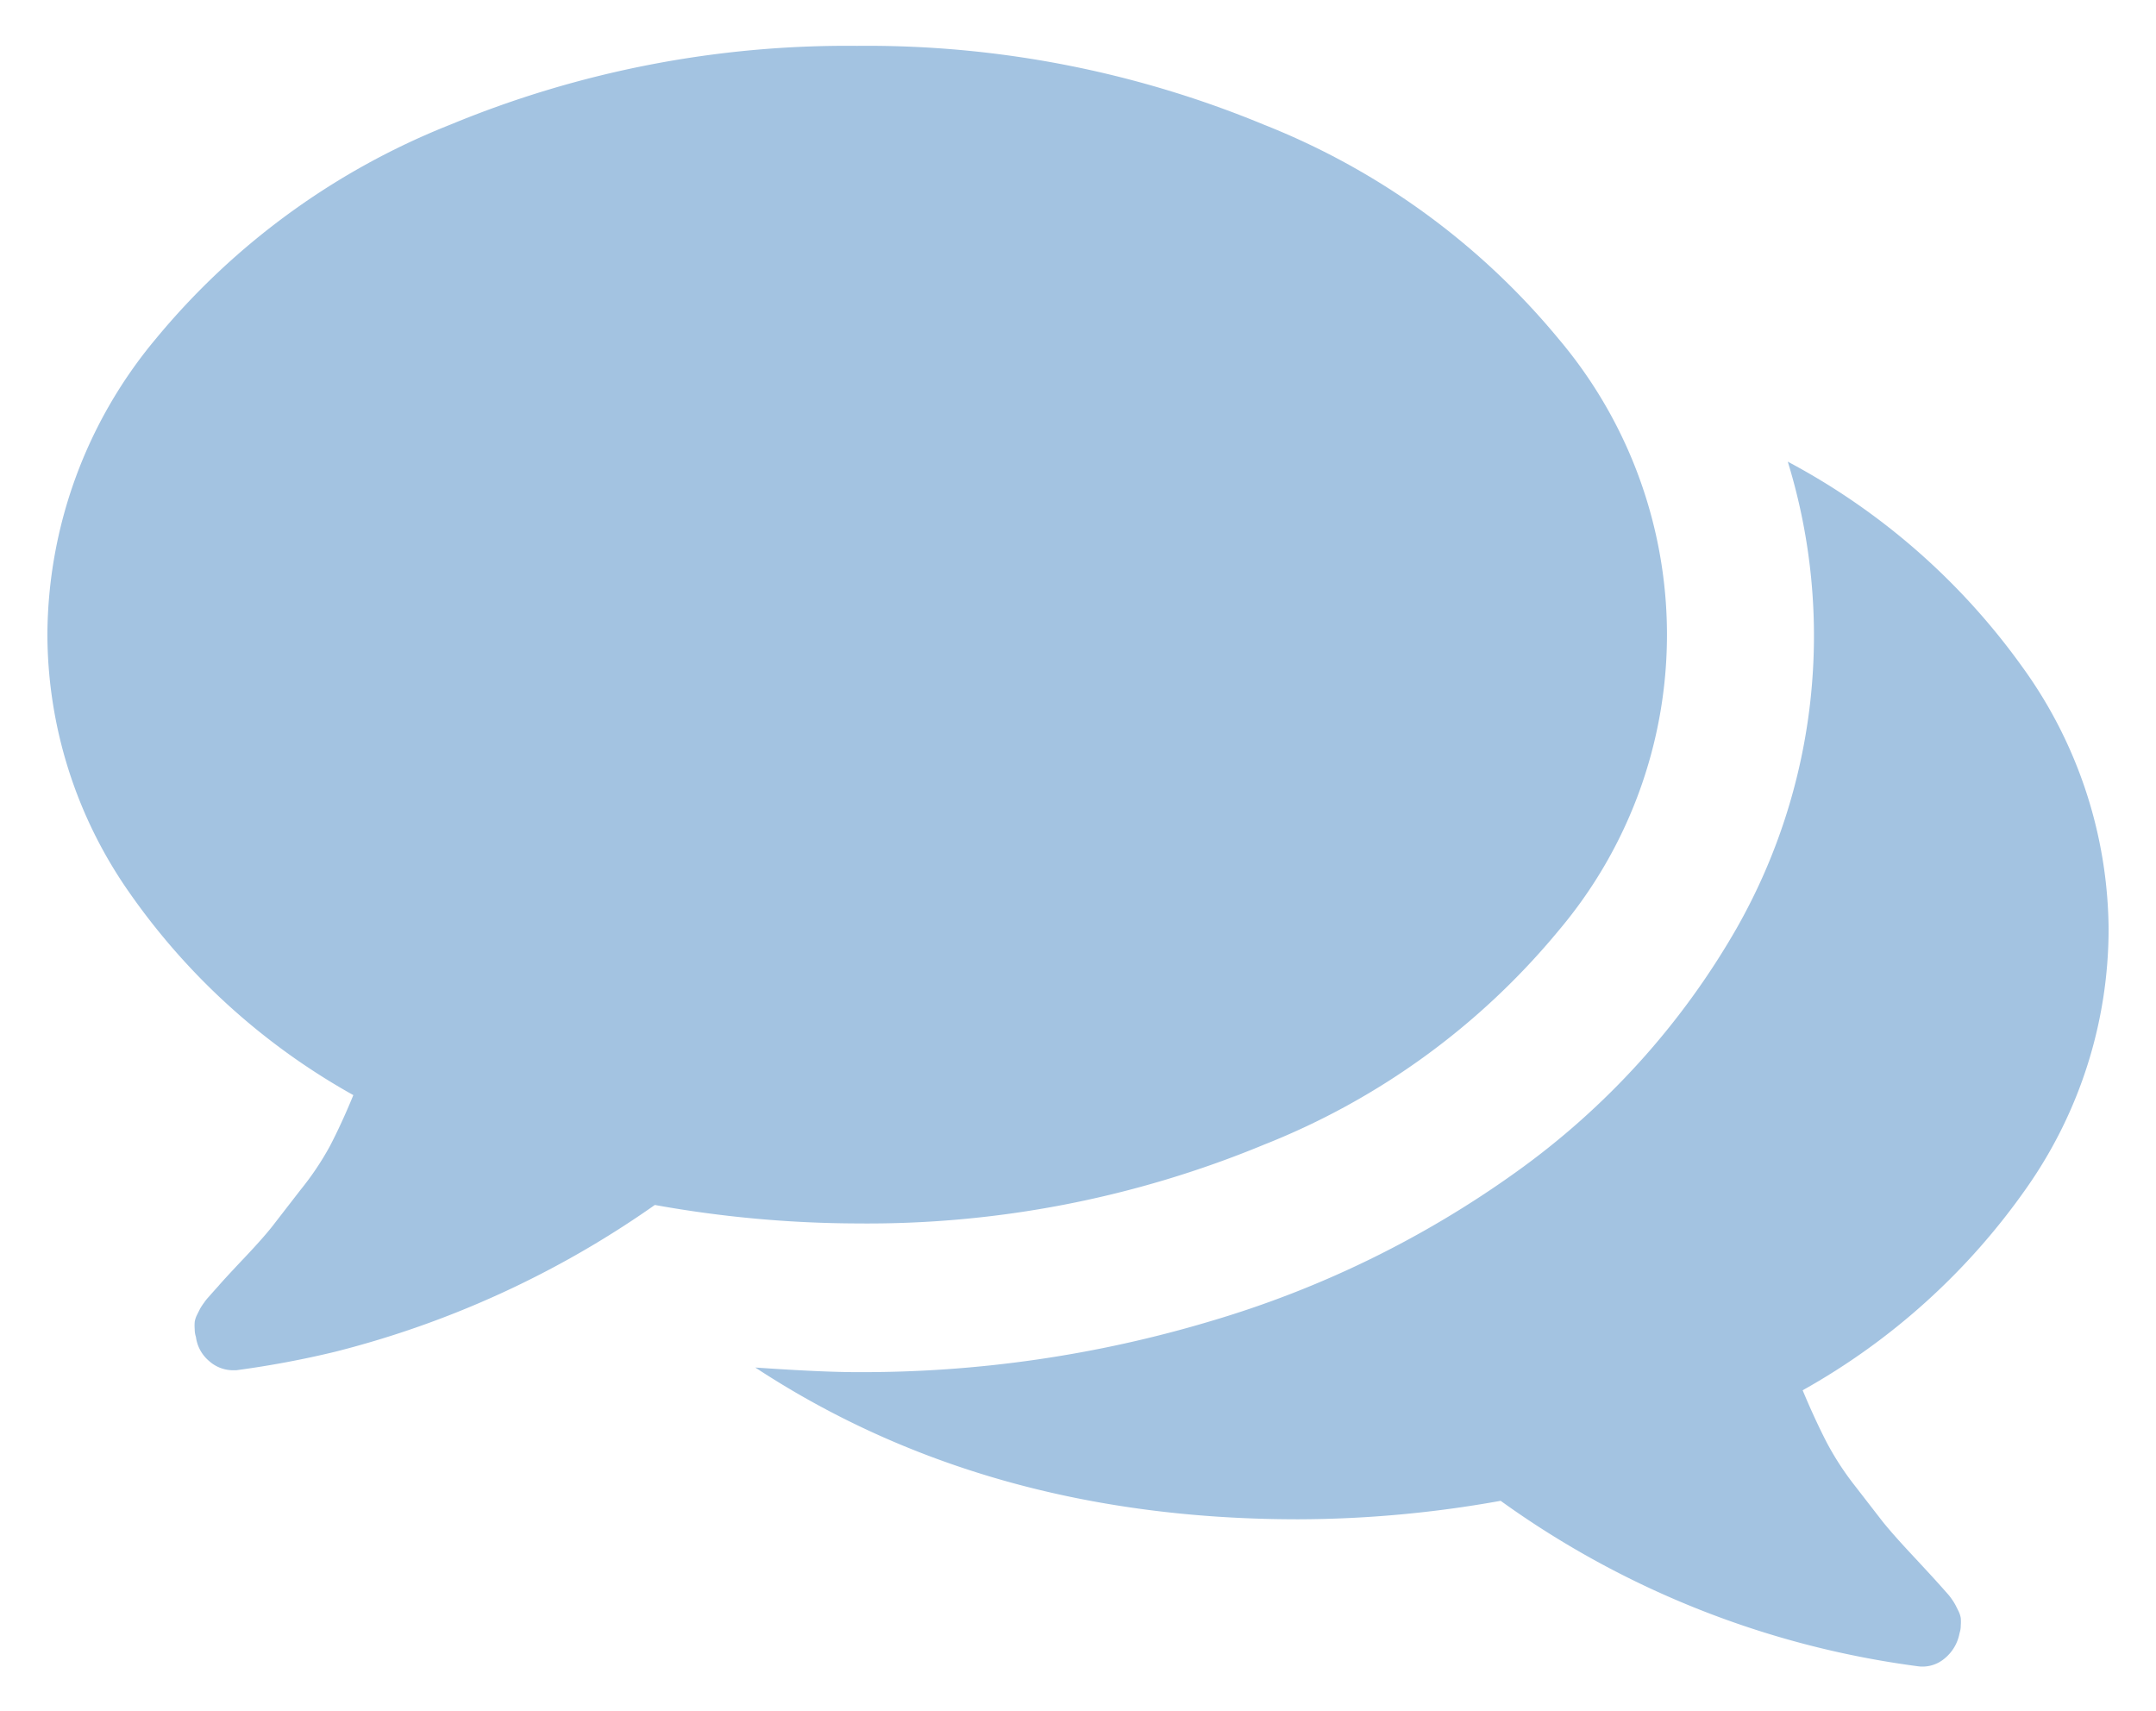 <svg id="Layer_1" data-name="Layer 1" xmlns="http://www.w3.org/2000/svg" viewBox="0 0 126 100"><defs><style>.cls-1{fill:#a3c3e1;}</style></defs><title>contactus</title><path class="cls-1" d="M91.1,19.82a26.77,26.77,0,0,1,0,34.55A42.69,42.69,0,0,1,73.86,66.9a60.56,60.56,0,0,1-23.76,4.6,67.5,67.5,0,0,1-11.83-1.08A56.53,56.53,0,0,1,19.58,79a56.37,56.37,0,0,1-5.78,1.08h-.2a2.1,2.1,0,0,1-1.38-.54,2.21,2.21,0,0,1-.77-1.41,1.37,1.37,0,0,1-.07-.44,2.59,2.59,0,0,1,0-.44,1.41,1.41,0,0,1,.13-.4l.17-.34a3,3,0,0,1,.24-.37,2.71,2.71,0,0,1,.27-.34l.3-.34.27-.3q.34-.4,1.55-1.68t1.75-2l1.51-1.95A17,17,0,0,0,19.27,67q.7-1.34,1.38-3A39.28,39.28,0,0,1,7.55,52.15,26.39,26.39,0,0,1,2.77,37.09,27.14,27.14,0,0,1,9.09,19.82,42.69,42.69,0,0,1,26.33,7.28a60.56,60.56,0,0,1,23.76-4.6,60.57,60.57,0,0,1,23.76,4.6A42.7,42.7,0,0,1,91.1,19.82ZM123.23,54.3a26.35,26.35,0,0,1-4.77,15.09,39.45,39.45,0,0,1-13.11,11.86q.67,1.61,1.38,3a16.93,16.93,0,0,0,1.68,2.59l1.51,1.95q.54.7,1.75,2t1.55,1.68l.27.3.3.34a2.81,2.81,0,0,1,.27.34,3.07,3.07,0,0,1,.23.37l.17.34a1.43,1.43,0,0,1,.13.4,2.65,2.65,0,0,1,0,.44,1.38,1.38,0,0,1-.07.44,2.49,2.49,0,0,1-.87,1.48,2,2,0,0,1-1.48.47,53.68,53.68,0,0,1-24.47-9.68,67.51,67.51,0,0,1-11.83,1.08q-18.22,0-31.73-8.87,3.9.27,5.91.27a71,71,0,0,0,20.77-3,59.51,59.51,0,0,0,17.75-8.67,45,45,0,0,0,12.91-14.25,34.59,34.59,0,0,0,3-27.29,39.85,39.85,0,0,1,13.71,12A26.43,26.43,0,0,1,123.23,54.3Z"/></svg>
